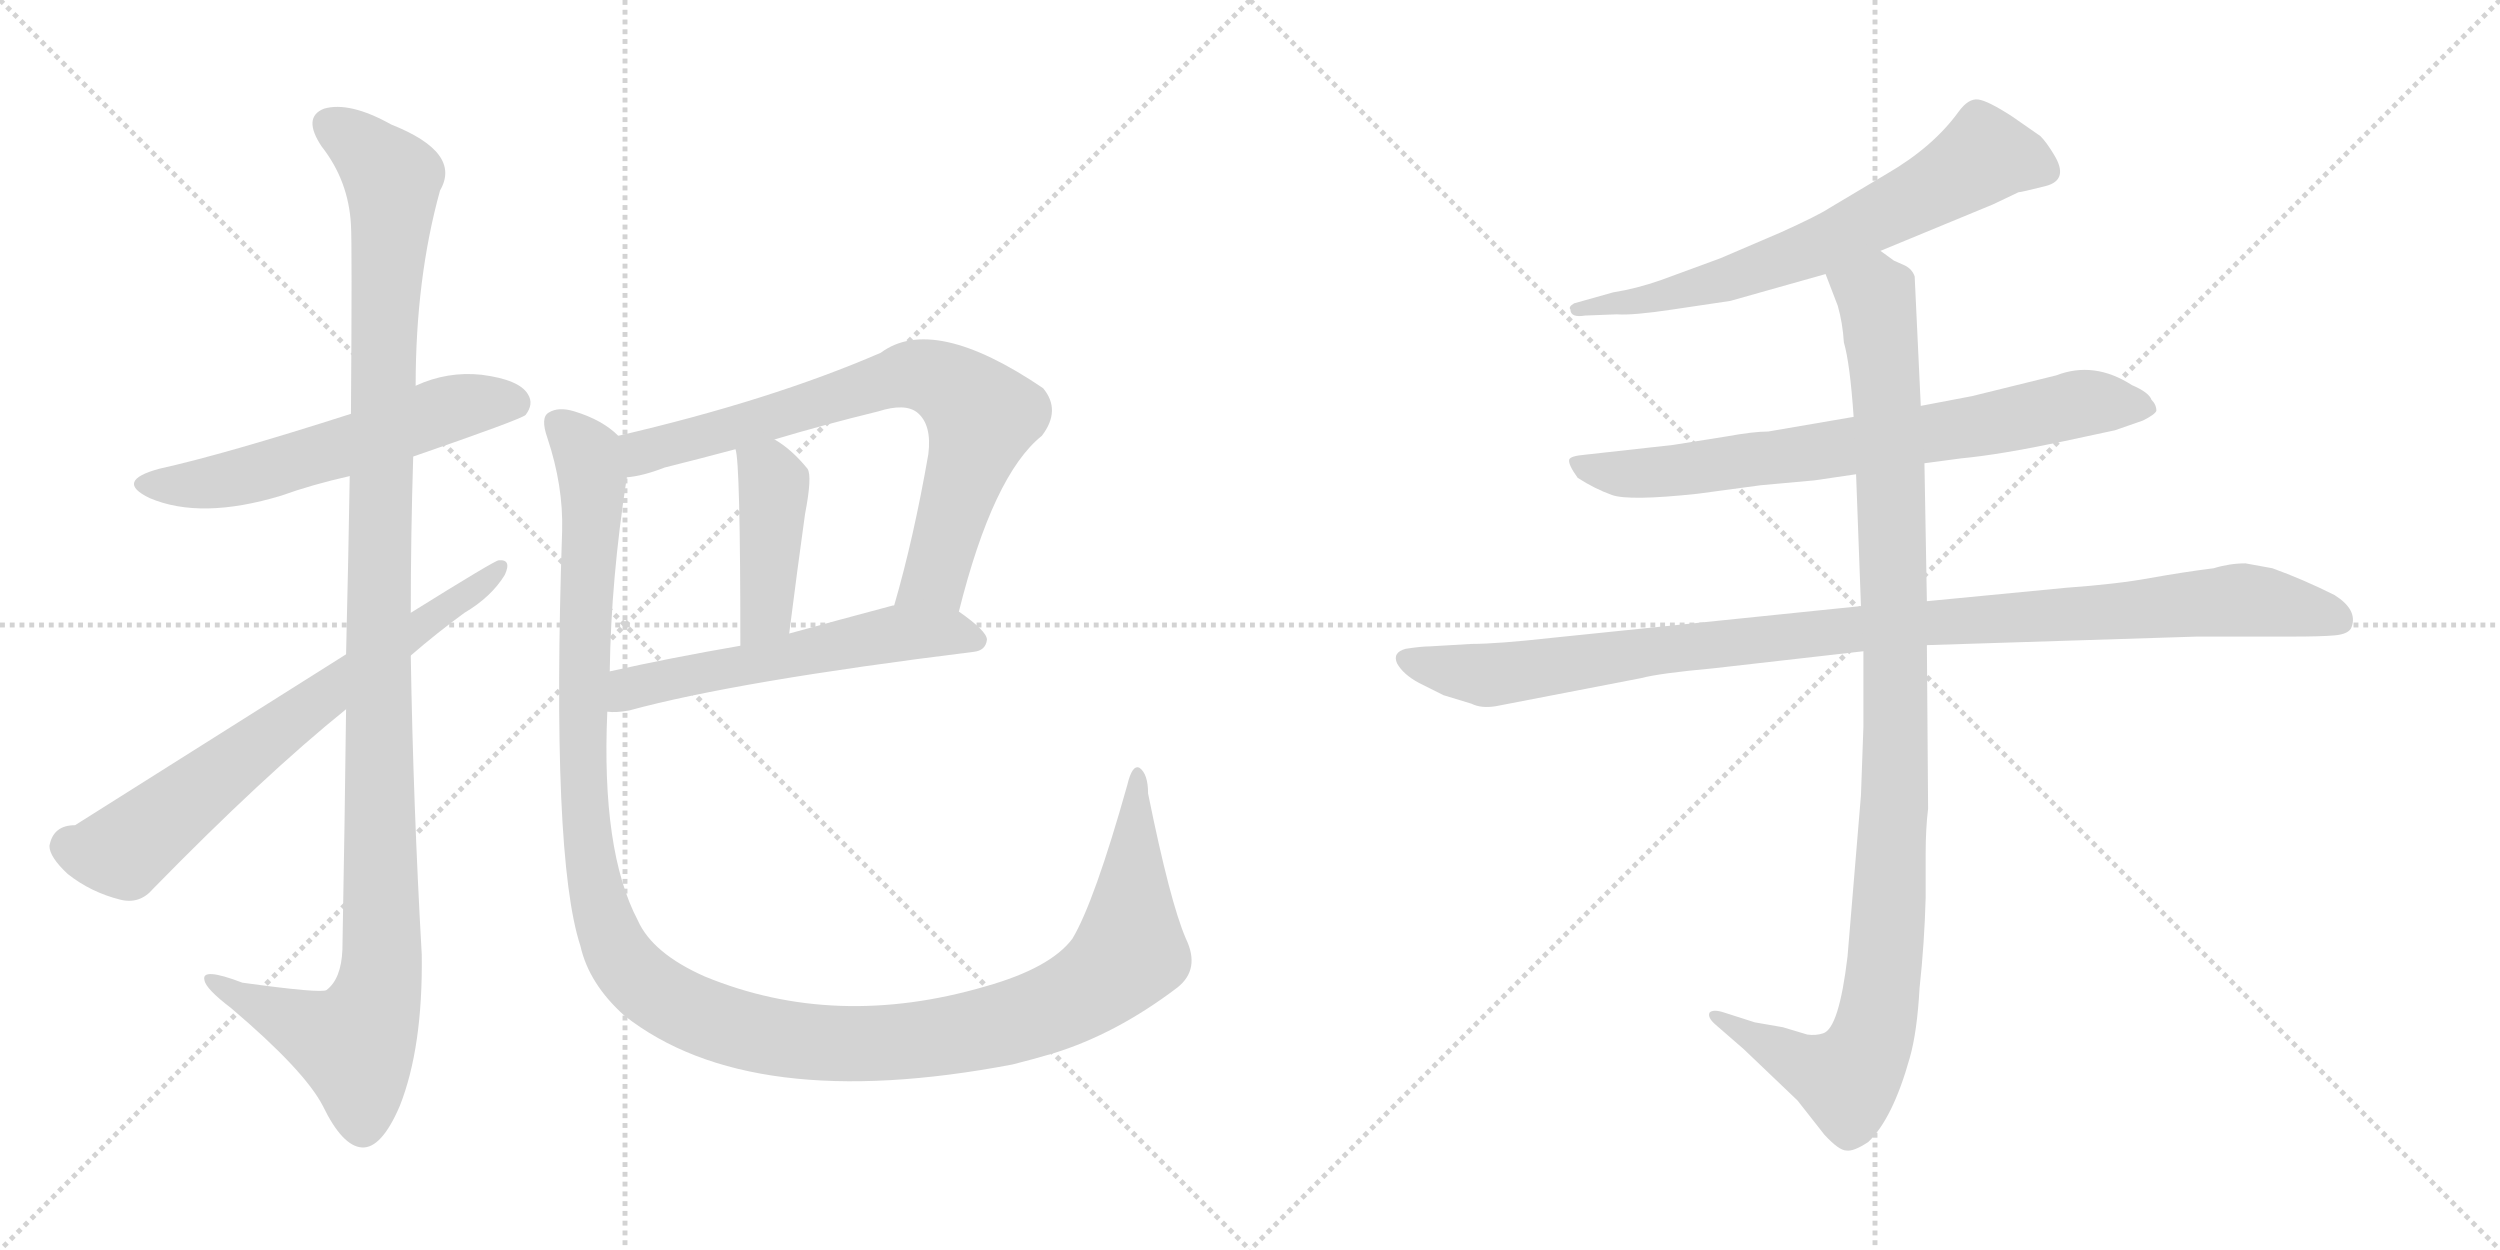 <svg version="1.1" viewBox="0 0 2048 1024" xmlns="http://www.w3.org/2000/svg">
  <g stroke="lightgray" stroke-dasharray="1,1" stroke-width="1" transform="scale(4, 4)">
    <line x1="0" y1="0" x2="256" y2="256"></line>
    <line x1="256" y1="0" x2="0" y2="256"></line>
    <line x1="128" y1="0" x2="128" y2="256"></line>
    <line x1="0" y1="128" x2="256" y2="128"></line>
    <line x1="256" y1="0" x2="512" y2="256"></line>
    <line x1="512" y1="0" x2="256" y2="256"></line>
    <line x1="384" y1="0" x2="384" y2="256"></line>
    <line x1="256" y1="128" x2="512" y2="128"></line>
  </g>
<g transform="scale(1, -1) translate(0, -850)">
   <style type="text/css">
    @keyframes keyframes0 {
      from {
       stroke: black;
       stroke-dashoffset: 567;
       stroke-width: 128;
       }
       65% {
       animation-timing-function: step-end;
       stroke: black;
       stroke-dashoffset: 0;
       stroke-width: 128;
       }
       to {
       stroke: black;
       stroke-width: 1024;
       }
       }
       #make-me-a-hanzi-animation-0 {
         animation: keyframes0 0.711s both;
         animation-delay: 0s;
         animation-timing-function: linear;
       }
    @keyframes keyframes1 {
      from {
       stroke: black;
       stroke-dashoffset: 1163;
       stroke-width: 128;
       }
       79% {
       animation-timing-function: step-end;
       stroke: black;
       stroke-dashoffset: 0;
       stroke-width: 128;
       }
       to {
       stroke: black;
       stroke-width: 1024;
       }
       }
       #make-me-a-hanzi-animation-1 {
         animation: keyframes1 1.196s both;
         animation-delay: 0.711s;
         animation-timing-function: linear;
       }
    @keyframes keyframes2 {
      from {
       stroke: black;
       stroke-dashoffset: 687;
       stroke-width: 128;
       }
       69% {
       animation-timing-function: step-end;
       stroke: black;
       stroke-dashoffset: 0;
       stroke-width: 128;
       }
       to {
       stroke: black;
       stroke-width: 1024;
       }
       }
       #make-me-a-hanzi-animation-2 {
         animation: keyframes2 0.809s both;
         animation-delay: 1.908s;
         animation-timing-function: linear;
       }
    @keyframes keyframes3 {
      from {
       stroke: black;
       stroke-dashoffset: 738;
       stroke-width: 128;
       }
       71% {
       animation-timing-function: step-end;
       stroke: black;
       stroke-dashoffset: 0;
       stroke-width: 128;
       }
       to {
       stroke: black;
       stroke-width: 1024;
       }
       }
       #make-me-a-hanzi-animation-3 {
         animation: keyframes3 0.851s both;
         animation-delay: 2.717s;
         animation-timing-function: linear;
       }
    @keyframes keyframes4 {
      from {
       stroke: black;
       stroke-dashoffset: 422;
       stroke-width: 128;
       }
       58% {
       animation-timing-function: step-end;
       stroke: black;
       stroke-dashoffset: 0;
       stroke-width: 128;
       }
       to {
       stroke: black;
       stroke-width: 1024;
       }
       }
       #make-me-a-hanzi-animation-4 {
         animation: keyframes4 0.593s both;
         animation-delay: 3.568s;
         animation-timing-function: linear;
       }
    @keyframes keyframes5 {
      from {
       stroke: black;
       stroke-dashoffset: 565;
       stroke-width: 128;
       }
       65% {
       animation-timing-function: step-end;
       stroke: black;
       stroke-dashoffset: 0;
       stroke-width: 128;
       }
       to {
       stroke: black;
       stroke-width: 1024;
       }
       }
       #make-me-a-hanzi-animation-5 {
         animation: keyframes5 0.71s both;
         animation-delay: 4.161s;
         animation-timing-function: linear;
       }
    @keyframes keyframes6 {
      from {
       stroke: black;
       stroke-dashoffset: 1307;
       stroke-width: 128;
       }
       81% {
       animation-timing-function: step-end;
       stroke: black;
       stroke-dashoffset: 0;
       stroke-width: 128;
       }
       to {
       stroke: black;
       stroke-width: 1024;
       }
       }
       #make-me-a-hanzi-animation-6 {
         animation: keyframes6 1.314s both;
         animation-delay: 4.871s;
         animation-timing-function: linear;
       }
    @keyframes keyframes7 {
      from {
       stroke: black;
       stroke-dashoffset: 664;
       stroke-width: 128;
       }
       68% {
       animation-timing-function: step-end;
       stroke: black;
       stroke-dashoffset: 0;
       stroke-width: 128;
       }
       to {
       stroke: black;
       stroke-width: 1024;
       }
       }
       #make-me-a-hanzi-animation-7 {
         animation: keyframes7 0.79s both;
         animation-delay: 6.184s;
         animation-timing-function: linear;
       }
    @keyframes keyframes8 {
      from {
       stroke: black;
       stroke-dashoffset: 728;
       stroke-width: 128;
       }
       70% {
       animation-timing-function: step-end;
       stroke: black;
       stroke-dashoffset: 0;
       stroke-width: 128;
       }
       to {
       stroke: black;
       stroke-width: 1024;
       }
       }
       #make-me-a-hanzi-animation-8 {
         animation: keyframes8 0.842s both;
         animation-delay: 6.975s;
         animation-timing-function: linear;
       }
    @keyframes keyframes9 {
      from {
       stroke: black;
       stroke-dashoffset: 1021;
       stroke-width: 128;
       }
       77% {
       animation-timing-function: step-end;
       stroke: black;
       stroke-dashoffset: 0;
       stroke-width: 128;
       }
       to {
       stroke: black;
       stroke-width: 1024;
       }
       }
       #make-me-a-hanzi-animation-9 {
         animation: keyframes9 1.081s both;
         animation-delay: 7.817s;
         animation-timing-function: linear;
       }
    @keyframes keyframes10 {
      from {
       stroke: black;
       stroke-dashoffset: 1060;
       stroke-width: 128;
       }
       78% {
       animation-timing-function: step-end;
       stroke: black;
       stroke-dashoffset: 0;
       stroke-width: 128;
       }
       to {
       stroke: black;
       stroke-width: 1024;
       }
       }
       #make-me-a-hanzi-animation-10 {
         animation: keyframes10 1.113s both;
         animation-delay: 8.898s;
         animation-timing-function: linear;
       }
</style>
<path d="M 338.5 476.0 Q 425.5 506.0 430.5 510.0 Q 437.5 519.0 432.5 527.0 Q 425.5 539.0 394.5 543.0 Q 366.5 546.0 340.5 534.0 L 287.5 511.0 Q 184.5 478.0 130.5 466.0 Q 93.5 456.0 122.5 442.0 Q 164.5 424.0 230.5 444.0 Q 255.5 453.0 286.5 460.0 L 338.5 476.0 Z" fill="lightgray"></path> 
<path d="M 283.5 269.0 Q 282.5 181.0 280.5 72.0 Q 279.5 48.0 267.5 39.0 Q 263.5 36.0 198.5 45.0 Q 164.5 58.0 167.5 47.0 Q 168.5 40.0 189.5 24.0 Q 249.5 -27.0 264.5 -56.0 Q 280.5 -89.0 296.5 -90.0 Q 312.5 -91.0 327.5 -56.0 Q 346.5 -8.0 345.5 68.0 Q 338.5 191.0 336.5 313.0 L 336.5 348.0 Q 336.5 412.0 338.5 476.0 L 340.5 534.0 Q 340.5 622.0 360.5 694.0 Q 378.5 725.0 320.5 748.0 Q 286.5 767.0 265.5 761.0 Q 247.5 754.0 263.5 730.0 Q 285.5 702.0 287.5 666.0 Q 288.5 650.0 287.5 511.0 L 286.5 460.0 Q 285.5 397.0 283.5 314.0 L 283.5 269.0 Z" fill="lightgray"></path> 
<path d="M 283.5 314.0 Q 72.5 181.0 61.5 174.0 Q 43.5 174.0 40.5 157.0 Q 40.5 148.0 55.5 134.0 Q 74.5 119.0 98.5 113.0 Q 114.5 109.0 125.5 122.0 Q 216.5 215.0 283.5 269.0 L 336.5 313.0 Q 358.5 332.0 380.5 348.0 Q 402.5 361.0 413.5 379.0 Q 419.5 392.0 408.5 391.0 Q 405.5 391.0 336.5 348.0 L 283.5 314.0 Z" fill="lightgray"></path> 
<path d="M 785.5 349.0 Q 813.5 461.0 853.5 493.0 Q 869.5 514.0 854.5 532.0 Q 764.5 593.0 721.5 561.0 Q 631.5 522.0 506.5 493.0 C 477.5 486.0 483.5 454.0 513.5 459.0 Q 526.5 460.0 544.5 467.0 Q 572.5 474.0 602.5 482.0 L 634.5 490.0 Q 674.5 502.0 719.5 513.0 Q 741.5 520.0 751.5 512.0 Q 763.5 502.0 760.5 478.0 Q 748.5 409.0 732.5 354.0 C 724.5 325.0 777.5 320.0 785.5 349.0 Z" fill="lightgray"></path> 
<path d="M 602.5 482.0 Q 606.5 472.0 606.5 321.0 C 606.5 291.0 642.5 301.0 646.5 331.0 Q 653.5 386.0 659.5 429.0 Q 665.5 460.0 661.5 466.0 Q 648.5 482.0 634.5 490.0 C 609.5 506.0 597.5 512.0 602.5 482.0 Z" fill="lightgray"></path> 
<path d="M 497.5 267.0 Q 504.5 266.0 515.5 268.0 Q 603.5 292.0 797.5 316.0 Q 807.5 317.0 808.5 326.0 Q 808.5 333.0 785.5 349.0 C 767.5 362.0 761.5 361.0 732.5 354.0 L 731.5 354.0 Q 686.5 342.0 646.5 331.0 L 606.5 321.0 Q 548.5 311.0 499.5 300.0 C 470.5 294.0 467.5 267.0 497.5 267.0 Z" fill="lightgray"></path> 
<path d="M 971.5 81.0 Q 958.5 111.0 940.5 200.0 Q 940.5 216.0 933.5 221.0 Q 927.5 224.0 923.5 207.0 Q 896.5 111.0 878.5 81.0 Q 860.5 57.0 807.5 42.0 Q 684.5 6.0 577.5 50.0 Q 534.5 69.0 522.5 96.0 Q 492.5 153.0 497.5 267.0 L 499.5 300.0 Q 500.5 375.0 513.5 459.0 C 517.5 486.0 517.5 486.0 506.5 493.0 Q 493.5 506.0 470.5 513.0 Q 457.5 517.0 449.5 512.0 Q 442.5 508.0 448.5 491.0 Q 461.5 452.0 460.5 415.0 Q 451.5 148.0 475.5 75.0 Q 482.5 44.0 511.5 18.0 Q 614.5 -63.0 829.5 -22.0 Q 845.5 -18.0 862.5 -13.0 Q 914.5 3.0 964.5 41.0 Q 983.5 56.0 971.5 81.0 Z" fill="lightgray"></path> 
<path d="M 1540.5 644.5 L 1632.5 682.5 L 1653.5 692.5 Q 1655.5 692.5 1675.5 697.5 Q 1695.5 702.5 1682.5 723.5 Q 1676.5 733.5 1671.5 738.5 L 1648.5 754.5 Q 1628.5 767.5 1620.5 768.5 Q 1612.5 769.5 1604.5 758.5 Q 1583.5 729.5 1545.5 707.5 L 1498.5 679.5 Q 1489.5 673.5 1458.5 659.5 L 1409.5 638.5 L 1360.5 620.5 Q 1340.5 613.5 1321.5 610.5 L 1289.5 601.5 Q 1284.5 598.5 1286.5 596.5 Q 1286.5 589.5 1298.5 591.5 L 1324.5 592.5 Q 1337.5 591.5 1370.5 596.5 L 1417.5 603.5 L 1495.5 625.5 L 1540.5 644.5 Z" fill="lightgray"></path> 
<path d="M 1576.5 470.5 L 1606.5 474.5 Q 1638.5 477.5 1690.5 488.5 L 1732.5 497.5 L 1755.5 505.5 Q 1765.5 510.5 1766.5 513.5 Q 1766.5 518.5 1762.5 522.5 Q 1760.5 528.5 1746.5 534.5 Q 1715.5 554.5 1684.5 542.5 L 1615.5 525.5 L 1573.5 517.5 L 1518.5 508.5 L 1448.5 496.5 Q 1436.5 496.5 1414.5 492.5 L 1370.5 485.5 L 1298.5 477.5 Q 1286.5 476.5 1285.5 473.5 Q 1284.5 469.5 1292.5 458.5 Q 1306.5 449.5 1320.5 444.5 Q 1334.5 439.5 1390.5 445.5 L 1442.5 452.5 L 1486.5 456.5 L 1520.5 461.5 L 1576.5 470.5 Z" fill="lightgray"></path> 
<path d="M 1205.5 322.5 L 1171.5 320.5 Q 1164.5 320.5 1151.5 318.5 Q 1140.5 315.5 1144.5 306.5 Q 1149.5 297.5 1162.5 290.5 L 1182.5 280.5 L 1205.5 273.5 Q 1213.5 269.5 1225.5 271.5 L 1344.5 294.5 Q 1359.5 298.5 1403.5 302.5 L 1526.5 316.5 L 1578.5 321.5 L 1799.5 328.5 L 1876.5 328.5 Q 1901.5 328.5 1912.5 329.5 Q 1924.5 330.5 1926.5 336.5 Q 1931.5 350.5 1912.5 362.5 Q 1886.5 375.5 1861.5 384.5 L 1839.5 388.5 Q 1826.5 388.5 1813.5 384.5 Q 1789.5 381.5 1761.5 376.5 Q 1734.5 371.5 1692.5 368.5 L 1578.5 357.5 L 1524.5 353.5 L 1271.5 327.5 Q 1226.5 322.5 1205.5 322.5 Z" fill="lightgray"></path> 
<path d="M 1526.5 316.5 L 1526.5 254.5 L 1524.5 198.5 L 1513.5 66.5 Q 1506.5 7.5 1493.5 3.5 Q 1487.5 1.5 1480.5 2.5 L 1460.5 8.5 L 1437.5 12.5 L 1412.5 20.5 Q 1403.5 23.5 1400.5 20.5 Q 1398.5 16.5 1405.5 10.5 L 1428.5 -9.5 L 1472.5 -51.5 L 1494.5 -79.5 Q 1506.5 -92.5 1512.5 -92.5 Q 1518.5 -93.5 1530.5 -85.5 Q 1550.5 -66.5 1564.5 -16.5 Q 1570.5 4.5 1572.5 40.5 Q 1576.5 77.5 1577.5 114.5 L 1577.5 150.5 Q 1577.5 171.5 1579.5 187.5 L 1578.5 321.5 L 1578.5 357.5 L 1576.5 470.5 L 1573.5 517.5 L 1568.5 623.5 Q 1566.5 629.5 1560.5 632.5 L 1551.5 636.5 L 1540.5 644.5 C 1514.5 659.5 1484.5 653.5 1495.5 625.5 L 1505.5 599.5 Q 1509.5 585.5 1510.5 569.5 Q 1515.5 552.5 1518.5 508.5 L 1520.5 461.5 L 1524.5 353.5 L 1526.5 316.5 Z" fill="lightgray"></path> 
      <clipPath id="make-me-a-hanzi-clip-0">
      <path d="M 338.5 476.0 Q 425.5 506.0 430.5 510.0 Q 437.5 519.0 432.5 527.0 Q 425.5 539.0 394.5 543.0 Q 366.5 546.0 340.5 534.0 L 287.5 511.0 Q 184.5 478.0 130.5 466.0 Q 93.5 456.0 122.5 442.0 Q 164.5 424.0 230.5 444.0 Q 255.5 453.0 286.5 460.0 L 338.5 476.0 Z" fill="lightgray"></path>
      </clipPath>
      <path clip-path="url(#make-me-a-hanzi-clip-0)" d="M 123.5 455.0 L 157.5 452.0 L 199.5 459.0 L 376.5 517.0 L 424.5 518.0 " fill="none" id="make-me-a-hanzi-animation-0" stroke-dasharray="439 878" stroke-linecap="round"></path>

      <clipPath id="make-me-a-hanzi-clip-1">
      <path d="M 283.5 269.0 Q 282.5 181.0 280.5 72.0 Q 279.5 48.0 267.5 39.0 Q 263.5 36.0 198.5 45.0 Q 164.5 58.0 167.5 47.0 Q 168.5 40.0 189.5 24.0 Q 249.5 -27.0 264.5 -56.0 Q 280.5 -89.0 296.5 -90.0 Q 312.5 -91.0 327.5 -56.0 Q 346.5 -8.0 345.5 68.0 Q 338.5 191.0 336.5 313.0 L 336.5 348.0 Q 336.5 412.0 338.5 476.0 L 340.5 534.0 Q 340.5 622.0 360.5 694.0 Q 378.5 725.0 320.5 748.0 Q 286.5 767.0 265.5 761.0 Q 247.5 754.0 263.5 730.0 Q 285.5 702.0 287.5 666.0 Q 288.5 650.0 287.5 511.0 L 286.5 460.0 Q 285.5 397.0 283.5 314.0 L 283.5 269.0 Z" fill="lightgray"></path>
      </clipPath>
      <path clip-path="url(#make-me-a-hanzi-clip-1)" d="M 273.5 745.0 L 321.5 703.0 L 309.5 338.0 L 312.5 59.0 L 306.5 26.0 L 290.5 -5.0 L 187.5 37.0 L 185.5 45.0 L 174.5 45.0 " fill="none" id="make-me-a-hanzi-animation-1" stroke-dasharray="1035 2070" stroke-linecap="round"></path>

      <clipPath id="make-me-a-hanzi-clip-2">
      <path d="M 283.5 314.0 Q 72.5 181.0 61.5 174.0 Q 43.5 174.0 40.5 157.0 Q 40.5 148.0 55.5 134.0 Q 74.5 119.0 98.5 113.0 Q 114.5 109.0 125.5 122.0 Q 216.5 215.0 283.5 269.0 L 336.5 313.0 Q 358.5 332.0 380.5 348.0 Q 402.5 361.0 413.5 379.0 Q 419.5 392.0 408.5 391.0 Q 405.5 391.0 336.5 348.0 L 283.5 314.0 Z" fill="lightgray"></path>
      </clipPath>
      <path clip-path="url(#make-me-a-hanzi-clip-2)" d="M 56.5 157.0 L 76.5 151.0 L 101.5 153.0 L 236.5 261.0 L 409.5 384.0 " fill="none" id="make-me-a-hanzi-animation-2" stroke-dasharray="559 1118" stroke-linecap="round"></path>

      <clipPath id="make-me-a-hanzi-clip-3">
      <path d="M 785.5 349.0 Q 813.5 461.0 853.5 493.0 Q 869.5 514.0 854.5 532.0 Q 764.5 593.0 721.5 561.0 Q 631.5 522.0 506.5 493.0 C 477.5 486.0 483.5 454.0 513.5 459.0 Q 526.5 460.0 544.5 467.0 Q 572.5 474.0 602.5 482.0 L 634.5 490.0 Q 674.5 502.0 719.5 513.0 Q 741.5 520.0 751.5 512.0 Q 763.5 502.0 760.5 478.0 Q 748.5 409.0 732.5 354.0 C 724.5 325.0 777.5 320.0 785.5 349.0 Z" fill="lightgray"></path>
      </clipPath>
      <path clip-path="url(#make-me-a-hanzi-clip-3)" d="M 517.5 466.0 L 535.5 483.0 L 724.5 538.0 L 745.5 543.0 L 769.5 539.0 L 804.5 509.0 L 765.5 377.0 L 739.5 360.0 " fill="none" id="make-me-a-hanzi-animation-3" stroke-dasharray="610 1220" stroke-linecap="round"></path>

      <clipPath id="make-me-a-hanzi-clip-4">
      <path d="M 602.5 482.0 Q 606.5 472.0 606.5 321.0 C 606.5 291.0 642.5 301.0 646.5 331.0 Q 653.5 386.0 659.5 429.0 Q 665.5 460.0 661.5 466.0 Q 648.5 482.0 634.5 490.0 C 609.5 506.0 597.5 512.0 602.5 482.0 Z" fill="lightgray"></path>
      </clipPath>
      <path clip-path="url(#make-me-a-hanzi-clip-4)" d="M 608.5 482.0 L 631.5 460.0 L 634.5 442.0 L 627.5 348.0 L 610.5 334.0 " fill="none" id="make-me-a-hanzi-animation-4" stroke-dasharray="294 588" stroke-linecap="round"></path>

      <clipPath id="make-me-a-hanzi-clip-5">
      <path d="M 497.5 267.0 Q 504.5 266.0 515.5 268.0 Q 603.5 292.0 797.5 316.0 Q 807.5 317.0 808.5 326.0 Q 808.5 333.0 785.5 349.0 C 767.5 362.0 761.5 361.0 732.5 354.0 L 731.5 354.0 Q 686.5 342.0 646.5 331.0 L 606.5 321.0 Q 548.5 311.0 499.5 300.0 C 470.5 294.0 467.5 267.0 497.5 267.0 Z" fill="lightgray"></path>
      </clipPath>
      <path clip-path="url(#make-me-a-hanzi-clip-5)" d="M 501.5 272.0 L 524.5 289.0 L 729.5 331.0 L 777.5 332.0 L 799.5 325.0 " fill="none" id="make-me-a-hanzi-animation-5" stroke-dasharray="437 874" stroke-linecap="round"></path>

      <clipPath id="make-me-a-hanzi-clip-6">
      <path d="M 971.5 81.0 Q 958.5 111.0 940.5 200.0 Q 940.5 216.0 933.5 221.0 Q 927.5 224.0 923.5 207.0 Q 896.5 111.0 878.5 81.0 Q 860.5 57.0 807.5 42.0 Q 684.5 6.0 577.5 50.0 Q 534.5 69.0 522.5 96.0 Q 492.5 153.0 497.5 267.0 L 499.5 300.0 Q 500.5 375.0 513.5 459.0 C 517.5 486.0 517.5 486.0 506.5 493.0 Q 493.5 506.0 470.5 513.0 Q 457.5 517.0 449.5 512.0 Q 442.5 508.0 448.5 491.0 Q 461.5 452.0 460.5 415.0 Q 451.5 148.0 475.5 75.0 Q 482.5 44.0 511.5 18.0 Q 614.5 -63.0 829.5 -22.0 Q 845.5 -18.0 862.5 -13.0 Q 914.5 3.0 964.5 41.0 Q 983.5 56.0 971.5 81.0 Z" fill="lightgray"></path>
      </clipPath>
      <path clip-path="url(#make-me-a-hanzi-clip-6)" d="M 457.5 503.0 L 478.5 482.0 L 485.5 455.0 L 477.5 205.0 L 486.5 126.0 L 506.5 68.0 L 543.5 33.0 L 607.5 6.0 L 675.5 -5.0 L 794.5 4.0 L 868.5 27.0 L 901.5 46.0 L 925.5 74.0 L 932.5 215.0 " fill="none" id="make-me-a-hanzi-animation-6" stroke-dasharray="1179 2358" stroke-linecap="round"></path>

      <clipPath id="make-me-a-hanzi-clip-7">
      <path d="M 1540.5 644.5 L 1632.5 682.5 L 1653.5 692.5 Q 1655.5 692.5 1675.5 697.5 Q 1695.5 702.5 1682.5 723.5 Q 1676.5 733.5 1671.5 738.5 L 1648.5 754.5 Q 1628.5 767.5 1620.5 768.5 Q 1612.5 769.5 1604.5 758.5 Q 1583.5 729.5 1545.5 707.5 L 1498.5 679.5 Q 1489.5 673.5 1458.5 659.5 L 1409.5 638.5 L 1360.5 620.5 Q 1340.5 613.5 1321.5 610.5 L 1289.5 601.5 Q 1284.5 598.5 1286.5 596.5 Q 1286.5 589.5 1298.5 591.5 L 1324.5 592.5 Q 1337.5 591.5 1370.5 596.5 L 1417.5 603.5 L 1495.5 625.5 L 1540.5 644.5 Z" fill="lightgray"></path>
      </clipPath>
      <path clip-path="url(#make-me-a-hanzi-clip-7)" d="M 1673.5 711.5 L 1625.5 722.5 L 1575.5 690.5 L 1457.5 635.5 L 1376.5 610.5 L 1293.5 595.5 " fill="none" id="make-me-a-hanzi-animation-7" stroke-dasharray="536 1072" stroke-linecap="round"></path>

      <clipPath id="make-me-a-hanzi-clip-8">
      <path d="M 1576.5 470.5 L 1606.5 474.5 Q 1638.5 477.5 1690.5 488.5 L 1732.5 497.5 L 1755.5 505.5 Q 1765.5 510.5 1766.5 513.5 Q 1766.5 518.5 1762.5 522.5 Q 1760.5 528.5 1746.5 534.5 Q 1715.5 554.5 1684.5 542.5 L 1615.5 525.5 L 1573.5 517.5 L 1518.5 508.5 L 1448.5 496.5 Q 1436.5 496.5 1414.5 492.5 L 1370.5 485.5 L 1298.5 477.5 Q 1286.5 476.5 1285.5 473.5 Q 1284.5 469.5 1292.5 458.5 Q 1306.5 449.5 1320.5 444.5 Q 1334.5 439.5 1390.5 445.5 L 1442.5 452.5 L 1486.5 456.5 L 1520.5 461.5 L 1576.5 470.5 Z" fill="lightgray"></path>
      </clipPath>
      <path clip-path="url(#make-me-a-hanzi-clip-8)" d="M 1293.5 472.5 L 1305.5 464.5 L 1359.5 462.5 L 1620.5 500.5 L 1705.5 519.5 L 1757.5 514.5 " fill="none" id="make-me-a-hanzi-animation-8" stroke-dasharray="600 1200" stroke-linecap="round"></path>

      <clipPath id="make-me-a-hanzi-clip-9">
      <path d="M 1205.5 322.5 L 1171.5 320.5 Q 1164.5 320.5 1151.5 318.5 Q 1140.5 315.5 1144.5 306.5 Q 1149.5 297.5 1162.5 290.5 L 1182.5 280.5 L 1205.5 273.5 Q 1213.5 269.5 1225.5 271.5 L 1344.5 294.5 Q 1359.5 298.5 1403.5 302.5 L 1526.5 316.5 L 1578.5 321.5 L 1799.5 328.5 L 1876.5 328.5 Q 1901.5 328.5 1912.5 329.5 Q 1924.5 330.5 1926.5 336.5 Q 1931.5 350.5 1912.5 362.5 Q 1886.5 375.5 1861.5 384.5 L 1839.5 388.5 Q 1826.5 388.5 1813.5 384.5 Q 1789.5 381.5 1761.5 376.5 Q 1734.5 371.5 1692.5 368.5 L 1578.5 357.5 L 1524.5 353.5 L 1271.5 327.5 Q 1226.5 322.5 1205.5 322.5 Z" fill="lightgray"></path>
      </clipPath>
      <path clip-path="url(#make-me-a-hanzi-clip-9)" d="M 1155.5 308.5 L 1216.5 296.5 L 1501.5 332.5 L 1835.5 358.5 L 1914.5 342.5 " fill="none" id="make-me-a-hanzi-animation-9" stroke-dasharray="893 1786" stroke-linecap="round"></path>

      <clipPath id="make-me-a-hanzi-clip-10">
      <path d="M 1526.5 316.5 L 1526.5 254.5 L 1524.5 198.5 L 1513.5 66.5 Q 1506.5 7.5 1493.5 3.5 Q 1487.5 1.5 1480.5 2.5 L 1460.5 8.5 L 1437.5 12.5 L 1412.5 20.5 Q 1403.5 23.5 1400.5 20.5 Q 1398.5 16.5 1405.5 10.5 L 1428.5 -9.5 L 1472.5 -51.5 L 1494.5 -79.5 Q 1506.5 -92.5 1512.5 -92.5 Q 1518.5 -93.5 1530.5 -85.5 Q 1550.5 -66.5 1564.5 -16.5 Q 1570.5 4.5 1572.5 40.5 Q 1576.5 77.5 1577.5 114.5 L 1577.5 150.5 Q 1577.5 171.5 1579.5 187.5 L 1578.5 321.5 L 1578.5 357.5 L 1576.5 470.5 L 1573.5 517.5 L 1568.5 623.5 Q 1566.5 629.5 1560.5 632.5 L 1551.5 636.5 L 1540.5 644.5 C 1514.5 659.5 1484.5 653.5 1495.5 625.5 L 1505.5 599.5 Q 1509.5 585.5 1510.5 569.5 Q 1515.5 552.5 1518.5 508.5 L 1520.5 461.5 L 1524.5 353.5 L 1526.5 316.5 Z" fill="lightgray"></path>
      </clipPath>
      <path clip-path="url(#make-me-a-hanzi-clip-10)" d="M 1503.5 621.5 L 1536.5 607.5 L 1548.5 476.5 L 1553.5 239.5 L 1538.5 19.5 L 1527.5 -15.5 L 1513.5 -34.5 L 1406.5 17.5 " fill="none" id="make-me-a-hanzi-animation-10" stroke-dasharray="932 1864" stroke-linecap="round"></path>

</g>
</svg>
